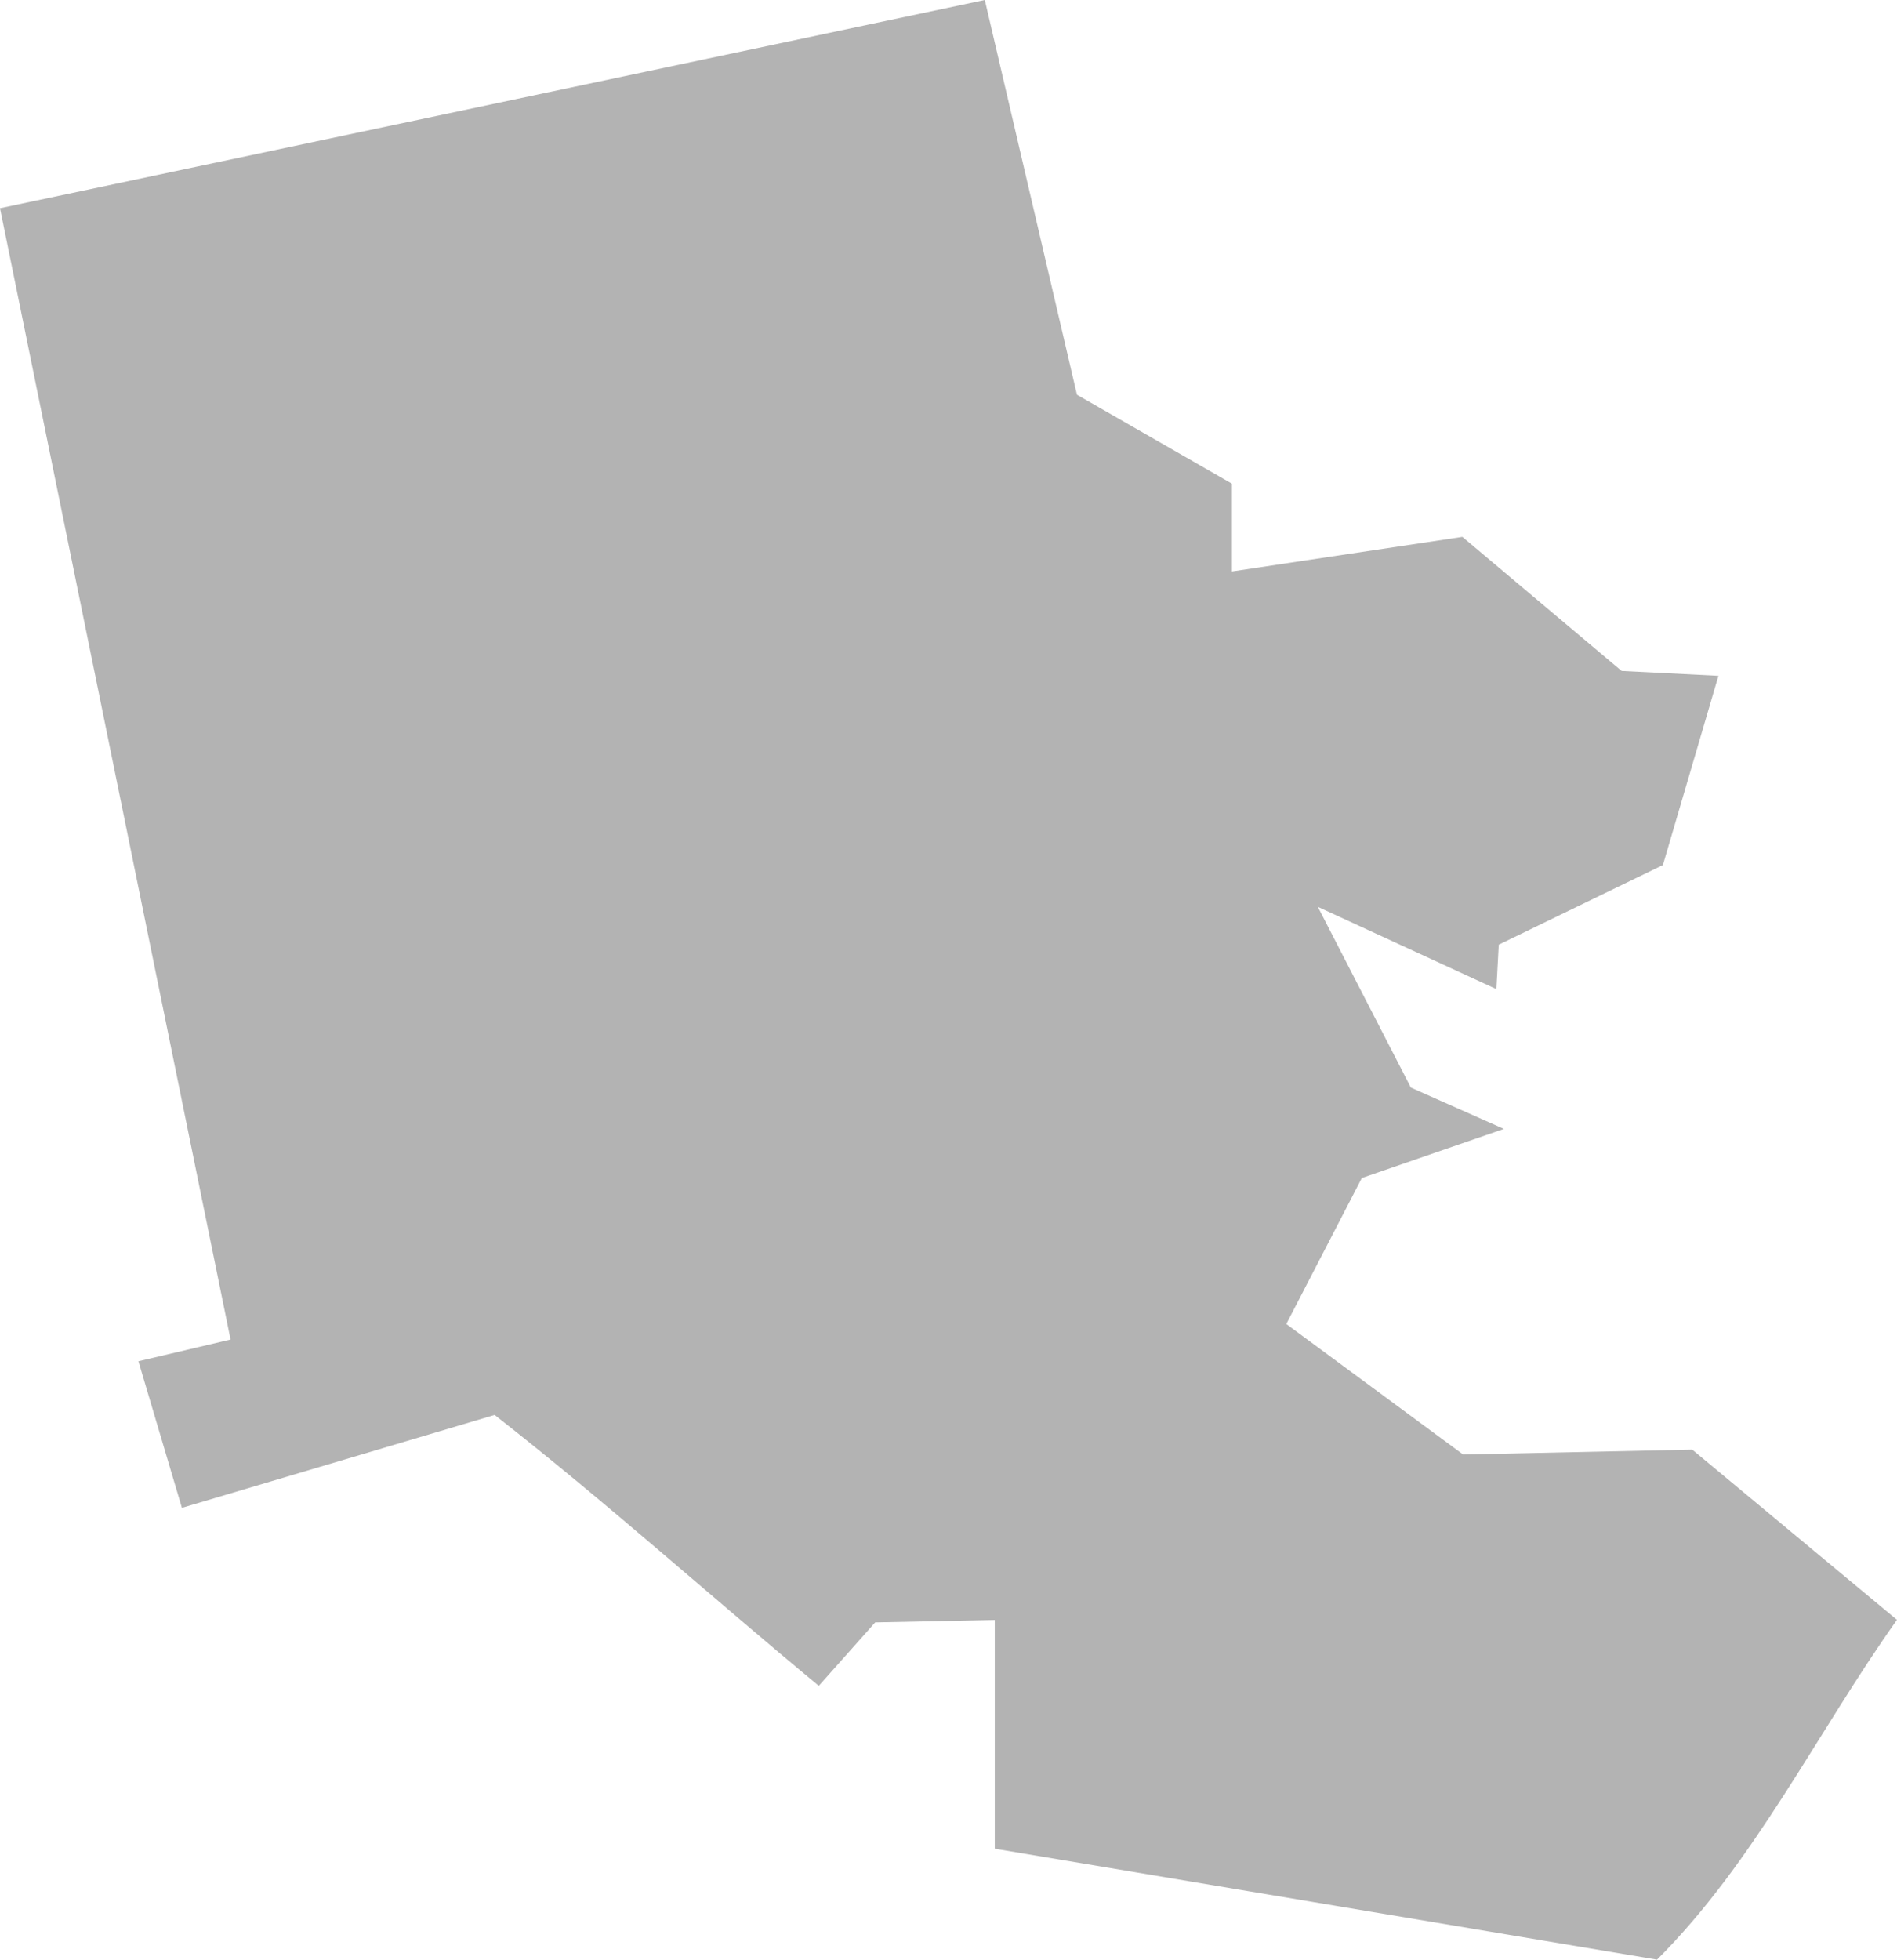 <?xml version="1.0" encoding="UTF-8" standalone="no"?>
<svg
   xmlns:dc="http://purl.org/dc/elements/1.1/"
   xmlns:cc="http://creativecommons.org/ns#"
   xmlns:rdf="http://www.w3.org/1999/02/22-rdf-syntax-ns#"
   xmlns:svg="http://www.w3.org/2000/svg"
   xmlns="http://www.w3.org/2000/svg"
   xmlns:sodipodi="http://sodipodi.sourceforge.net/DTD/sodipodi-0.dtd"
   xmlns:inkscape="http://www.inkscape.org/namespaces/inkscape"
   version="1.0"
   width="40.827"
   height="42.158"
   id="svg2"
   sodipodi:docname="NC_4.svg"
   inkscape:version="0.92.2 5c3e80d, 2017-08-06">
  <defs
     id="defs62" />
  <sodipodi:namedview
     pagecolor="#ffffff"
     bordercolor="#666666"
     borderopacity="1"
     objecttolerance="10"
     gridtolerance="10"
     guidetolerance="10"
     inkscape:pageopacity="0"
     inkscape:pageshadow="2"
     inkscape:window-width="640"
     inkscape:window-height="480"
     id="namedview60"
     showgrid="false"
     inkscape:zoom="0.12542268"
     inkscape:cx="-888.59555"
     inkscape:cy="62.151401"
     inkscape:window-x="0"
     inkscape:window-y="0"
     inkscape:window-maximized="0"
     inkscape:current-layer="svg2" />
  <path
     d="M 35.662,42.158 21.409,39.772 v -4.921 l -2.573,0.052 -1.214,1.365 C 15.288,34.336 13.032,32.306 10.645,30.44 L 3.915,32.439 2.979,29.285 4.962,28.818 0,4.48 21.195,-9.9999999e-6 23.178,8.492 26.513,10.405 v 1.889 l 4.96,-0.744 3.427,2.884 2.084,0.105 -1.195,4.071 -3.533,1.713 -0.051,0.956 -3.843,-1.77 2.002,3.888 2.002,0.89 -3.057,1.056 -1.625,3.141 3.805,2.807 4.931,-0.105 4.406,3.662 c -1.721,2.421 -3.054,5.205 -5.165,7.311 z"
     style="fill:#b3b3b3;fill-opacity:1"
     id="NC_4"
     inkscape:connector-curvature="0" />
</svg>
